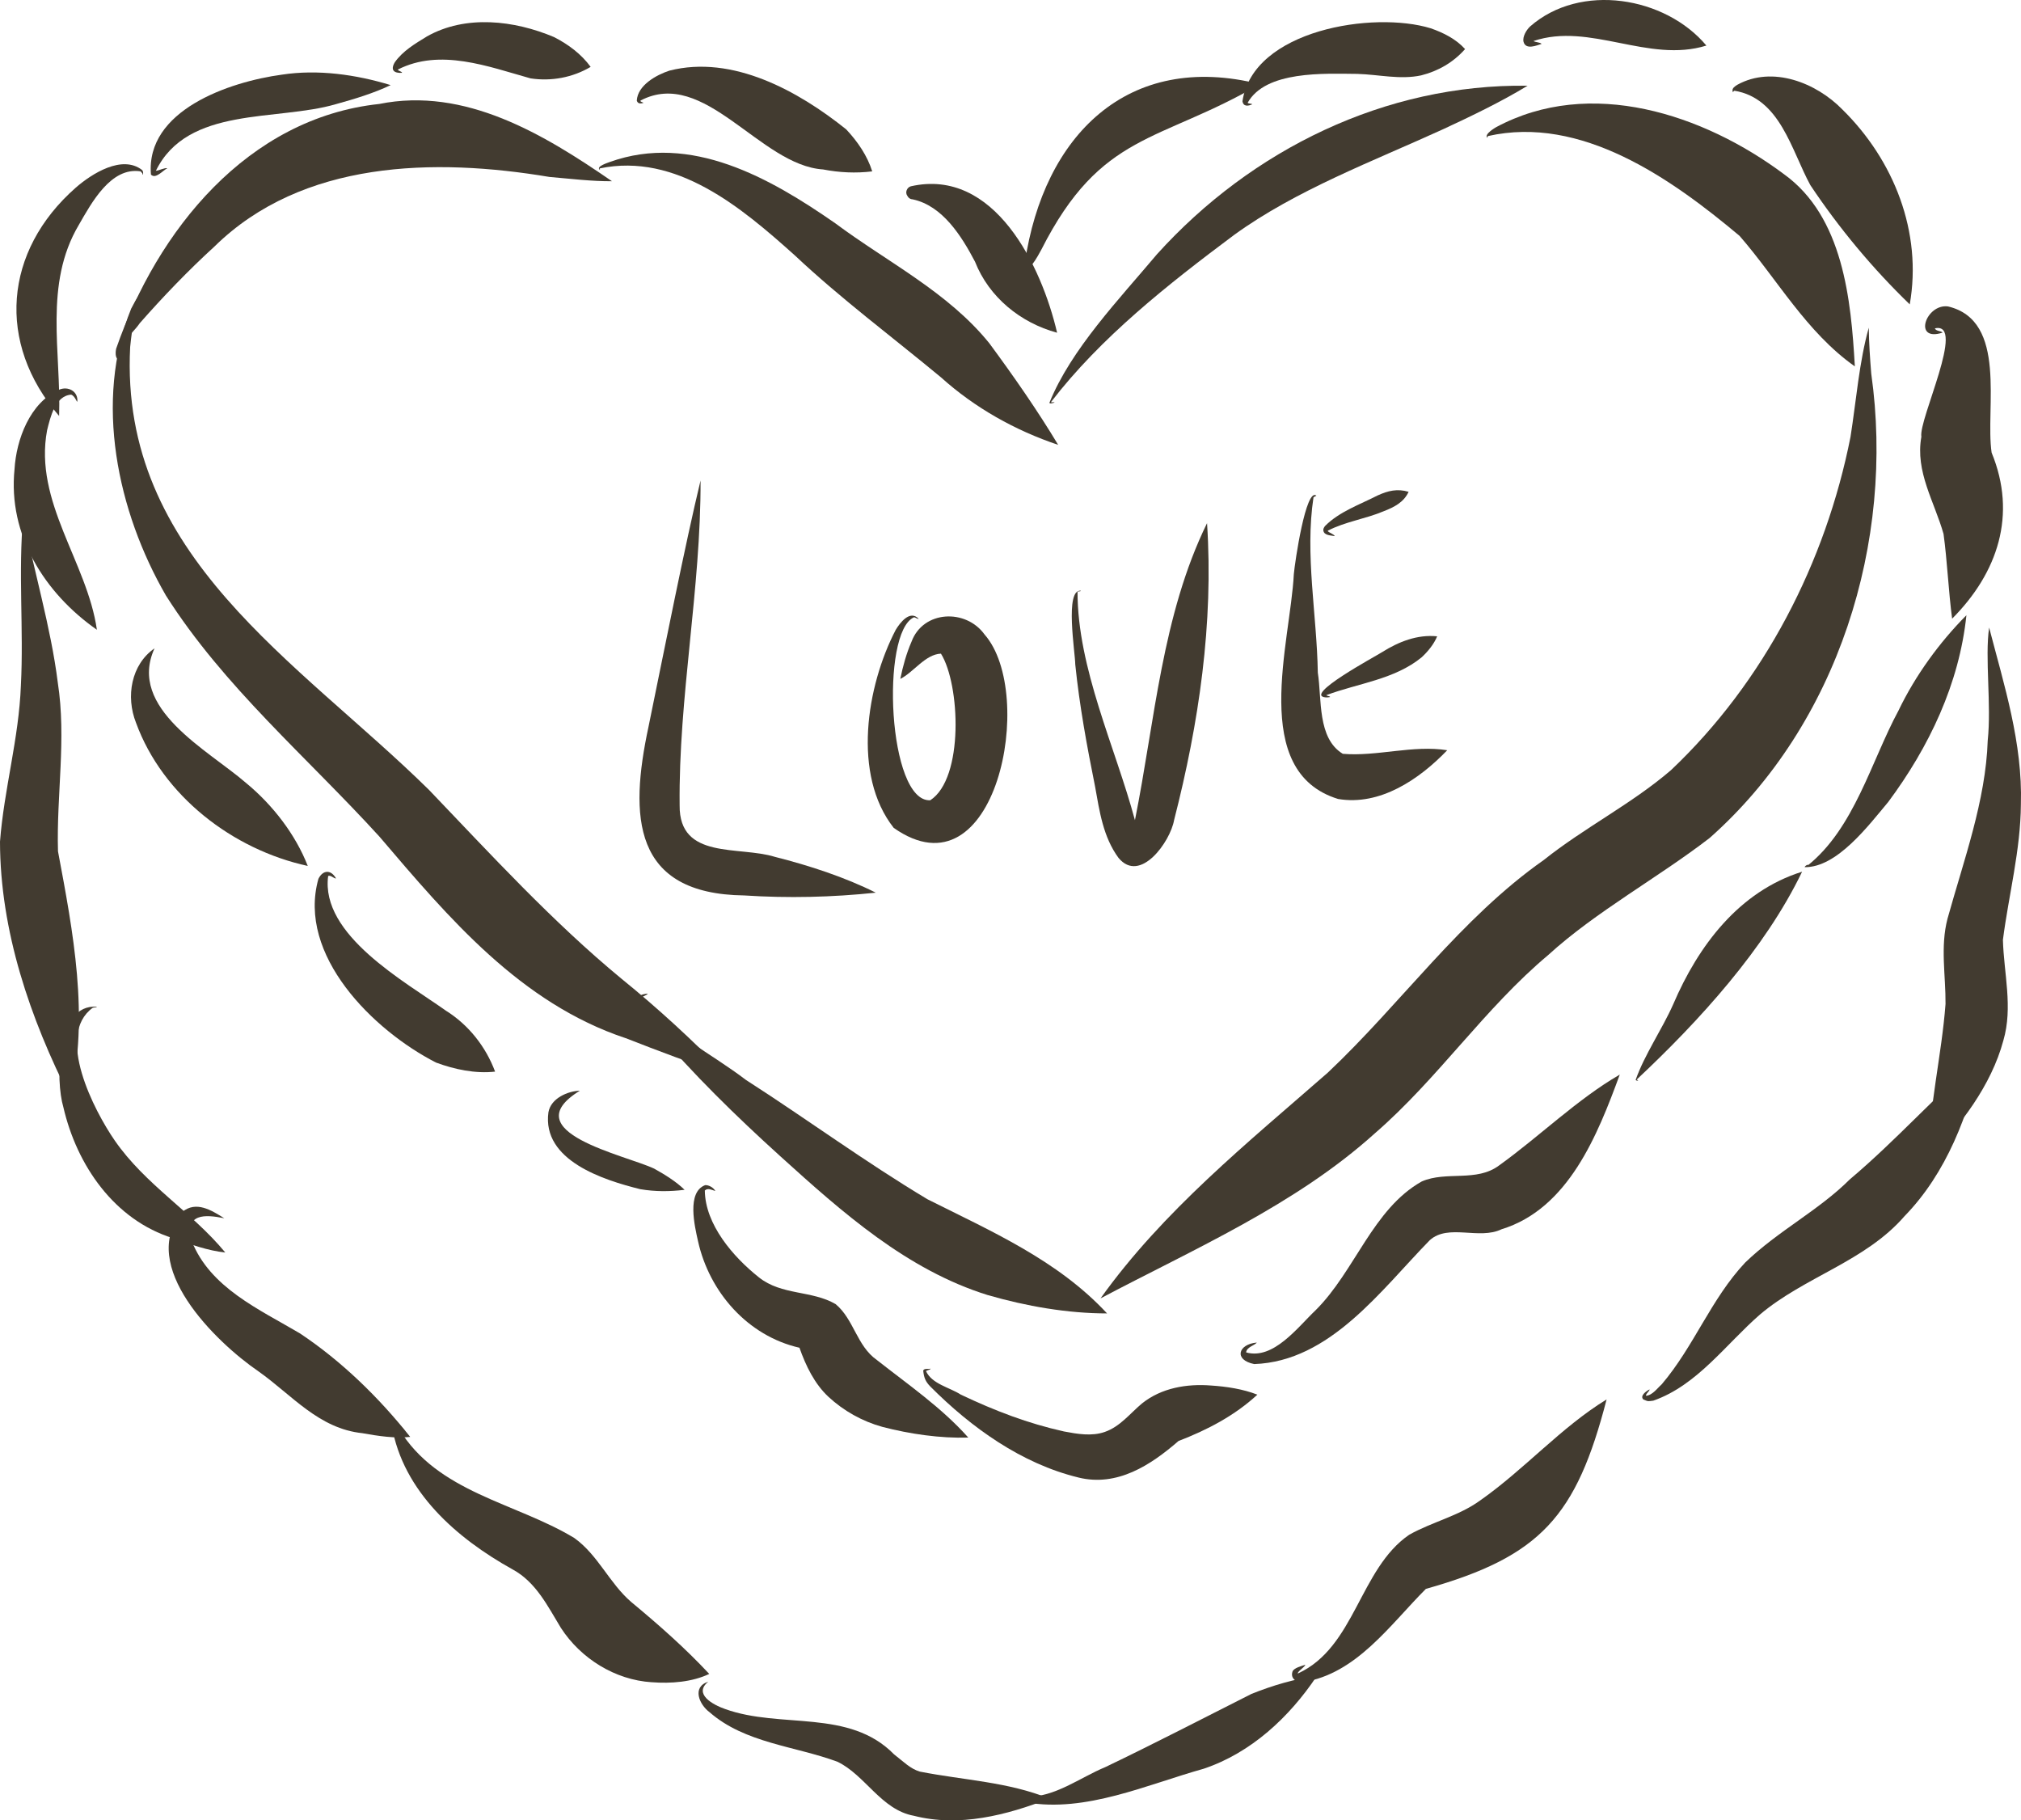 <?xml version="1.0" encoding="UTF-8"?>
<svg id="Layer_2" data-name="Layer 2" xmlns="http://www.w3.org/2000/svg" viewBox="0 0 110.89 99.865">
  <g id="Layer_1-2" data-name="Layer 1">
    <g>
      <path d="m34.327,56.954c-5.765-1.923-9.693-6.582-13.507-11.056-3.959-4.347-8.545-8.227-11.715-13.226-2.667-4.613-3.957-10.672-1.906-15.744.269-.519.626-1.165,1.104-1.412-.875.895-1.035,2.327-1.161,3.518-.598,11.476,9.219,17.232,16.401,24.304,3.377,3.53,6.788,7.247,10.548,10.348,2,1.62,3.896,3.365,5.694,5.208-1.79-.507-3.676-1.252-5.458-1.942Z" fill="#423b30" stroke-width="0"/>
      <path d="m54.202,71.05c-4.44-1.38-7.992-4.545-11.372-7.604-2.443-2.211-4.802-4.511-6.932-7.027-.394-.509-1.722-1.798-.356-1.91-.034.084-.317.164-.409.265-.007.02-.014.04-.022.06,1.555,1.784,3.97,3,5.816,4.41,3.344,2.148,6.552,4.507,9.963,6.548,3.491,1.754,7.137,3.335,9.853,6.262-2.155.001-4.435-.394-6.54-1.005Z" fill="#423b30" stroke-width="0"/>
      <path d="m6.373,19.129c2.245-6.489,7.212-12.653,14.432-13.425,4.717-.951,9.042,1.667,12.773,4.238-1.09.011-2.3-.139-3.429-.235-6.318-1.059-13.562-.914-18.374,3.809-1.444,1.318-2.831,2.763-4.107,4.214-.391.592-1.329,1.248-1.145,1.958.015-.001.015.023-.001.022-.234-.009-.176-.479-.15-.58Z" fill="#423b30" stroke-width="0"/>
      <path d="m58.059,24.405c-2.362-.792-4.575-2.034-6.428-3.703-2.683-2.225-5.482-4.305-8.027-6.698-2.923-2.622-6.496-5.638-10.694-4.766-.004.012-.008.025-.012.038.002.004.052.049.006.041-.218-.192.482-.398.562-.433,4.445-1.593,8.786.879,12.36,3.362,2.859,2.132,6.191,3.776,8.46,6.59,1.321,1.789,2.65,3.696,3.773,5.568Z" fill="#423b30" stroke-width="0"/>
      <path d="m57.581,22.093c1.187-2.936,3.846-5.698,5.898-8.142,5.187-5.746,12.535-9.356,20.337-9.248-1.43.872-3.067,1.659-4.629,2.384-3.843,1.757-8.067,3.332-11.476,5.804-3.599,2.689-7.323,5.616-10.049,9.172.048.02.208-.02.195.018-.002.007-.279.101-.275.011Z" fill="#423b30" stroke-width="0"/>
      <path d="m101.773,20.101c-2.669-1.887-4.235-4.757-6.325-7.161-3.764-3.159-8.689-6.631-13.809-5.475-.009.019-.018.037-.026.056.011.017-.003.038-.016.027-.161-.193.453-.547.486-.567,5.167-2.781,11.39-.721,15.805,2.577,3.244,2.338,3.677,6.876,3.885,10.543Z" fill="#423b30" stroke-width="0"/>
      <path d="m60.383,71.231c3.438-4.807,8.057-8.523,12.47-12.384,4.039-3.806,7.266-8.445,11.853-11.668,2.232-1.78,4.808-3.065,6.976-4.926,5.116-4.837,8.495-11.41,9.854-18.289.312-1.979.475-4.111,1.002-5.988.008.829.07,1.713.135,2.52,1.303,9.214-1.813,19.239-8.865,25.474-2.8,2.162-6.262,4.05-8.849,6.413-3.503,2.934-6.061,6.794-9.51,9.781-4.369,3.947-9.966,6.368-15.066,9.066Z" fill="#423b30" stroke-width="0"/>
      <path d="m3.243,22.819C-.213,18.818.21,13.766,4.159,10.293c.88-.767,2.539-1.818,3.635-.968.109.101.04.397.02.189-.033-.036-.064-.075-.097-.112-1.63-.261-2.696,1.726-3.395,2.941-1.923,3.243-.963,6.985-1.078,10.476Z" fill="#423b30" stroke-width="0"/>
      <path d="m5.315,34.548c-2.874-2.008-4.884-5.21-4.518-8.806.098-1.633.844-3.647,2.438-4.359.495-.219,1.062.08,1.008.653-.046.013-.12-.298-.335-.386-.881.061-1.146,1.242-1.324,1.953-.738,3.932,2.206,7.248,2.732,10.945Z" fill="#423b30" stroke-width="0"/>
      <path d="m16.887,47.506c-4.117-.896-7.957-3.843-9.423-7.853-.572-1.44-.267-3.196,1.014-4.084-1.505,3.307,2.949,5.581,5.026,7.387,1.457,1.2,2.71,2.821,3.383,4.55Z" fill="#423b30" stroke-width="0"/>
      <path d="m23.918,58.289c-3.435-1.758-7.626-5.886-6.447-10.076.245-.495.687-.519.964-.026-.101.03-.277-.194-.429-.131-.435,3.238,4.21,5.79,6.464,7.392,1.239.773,2.189,1.978,2.695,3.341-1.07.122-2.221-.117-3.247-.499Z" fill="#423b30" stroke-width="0"/>
      <path d="m35.141,65.241c-2.043-.504-5.406-1.581-5.05-4.218.133-.782,1.084-1.17,1.725-1.187-3.68,2.266,2.514,3.533,4.078,4.276.582.322,1.212.714,1.669,1.161-.817.101-1.612.104-2.422-.033Z" fill="#423b30" stroke-width="0"/>
      <path d="m48.41,78.277c-1.094-.301-2.123-.878-2.951-1.645-.773-.72-1.246-1.71-1.594-2.695-2.839-.646-4.946-3.053-5.566-5.849-.185-.825-.628-2.689.391-3.071.219-.017.481.161.559.321-.188-.053-.409-.186-.576-.028.019,1.868,1.557,3.647,2.969,4.767,1.242.991,2.903.705,4.207,1.466,1.005.835,1.161,2.298,2.266,3.068,1.722,1.357,3.549,2.607,5.014,4.254-1.529.048-3.208-.193-4.718-.588Z" fill="#423b30" stroke-width="0"/>
      <path d="m59.173,81.056c-3.122-.757-5.883-2.739-8.125-4.989-.278-.285-.351-.496-.392-.871.038-.147.284-.072.403-.113.014.053-.179.084-.253.136.337.716,1.295.89,1.914,1.291,1.898.899,3.674,1.577,5.66,2.02.731.138,1.518.276,2.231.028.849-.29,1.398-1.025,2.061-1.575,1.061-.844,2.445-1.077,3.771-.974.86.056,1.764.194,2.547.502-1.237,1.147-2.772,1.948-4.321,2.538-1.53,1.326-3.362,2.531-5.497,2.008Z" fill="#423b30" stroke-width="0"/>
      <path d="m68.818,74.833c-1.136-.228-.885-1.092.143-1.181-.118.158-.567.25-.586.542,1.499.416,2.821-1.374,3.811-2.315,2.158-2.138,3.135-5.553,5.822-7.063,1.356-.594,3.005.054,4.251-.884,2.227-1.601,4.276-3.623,6.616-4.98-1.216,3.309-2.815,7.357-6.489,8.486-1.23.595-2.91-.317-3.932.595-2.681,2.737-5.472,6.653-9.636,6.8Z" fill="#423b30" stroke-width="0"/>
      <path d="m89.746,59.243c.494-1.4,1.442-2.752,2.061-4.147,1.378-3.218,3.613-6.192,7.072-7.274-2.036,4.229-5.635,8.177-9.067,11.395.005.01.011.02.017.029.134.028-.024.079-.083-.004Z" fill="#423b30" stroke-width="0"/>
      <path d="m99.023,47.573c-.004-.086.295-.21.144-.076,2.579-2.053,3.501-5.736,5.002-8.516.924-1.925,2.248-3.741,3.726-5.23-.391,3.759-2.05,7.233-4.285,10.239-1.102,1.319-2.821,3.605-4.587,3.583Z" fill="#423b30" stroke-width="0"/>
      <path d="m8.283,9.58c-.298-3.527,4.295-5.093,7.181-5.484,1.974-.303,4.071-.007,5.971.573-.916.44-1.997.767-3.012,1.047-3.246.949-8.123.087-9.87,3.654.2-.02.475-.176.629-.141-.251.125-.641.615-.899.35Z" fill="#423b30" stroke-width="0"/>
      <path d="m29.108,4.299c-2.325-.65-4.962-1.666-7.282-.481.04.084.234.106.236.178-.437.027-.654-.142-.403-.575.441-.627,1.12-1.027,1.763-1.42,2.127-1.205,4.803-.886,6.976.033.782.398,1.499.933,2.01,1.635-.984.586-2.169.805-3.3.63Z" fill="#423b30" stroke-width="0"/>
      <path d="m45.164,9.296c-3.47-.222-6.512-5.625-10.023-3.778.002.015.004.029.007.044.045.027.089.048.143.067.011.004.014.019-.001.022-.152.038-.291.048-.35-.13.046-.844,1.072-1.411,1.79-1.646,3.461-.885,7.074,1.116,9.7,3.222.622.662,1.162,1.448,1.428,2.305-.9.11-1.805.066-2.694-.106Z" fill="#423b30" stroke-width="0"/>
      <path d="m58.002,18.254c-2.009-.545-3.736-1.949-4.504-3.897-.735-1.401-1.776-3.066-3.413-3.419-.135-.005-.239-.071-.3-.194-.137-.188-.024-.463.192-.524,4.588-1.037,7.178,4.382,8.025,8.035Z" fill="#423b30" stroke-width="0"/>
      <path d="m56.03,14.721c.02-.23.071-.54.241-.657-.025.111-.038.227-.036.342,1.023-6.946,5.628-11.625,12.894-9.788-5.541,3.239-8.703,2.59-11.991,9.076-.157.287-.801,1.53-1.108,1.027Z" fill="#423b30" stroke-width="0"/>
      <path d="m68.173,5.552c.584-3.918,7.195-4.964,10.331-3.999.704.245,1.383.588,1.883,1.14-.642.726-1.47,1.207-2.412,1.443-1.154.247-2.333-.049-3.498-.082-1.837-.016-5.027-.182-6.02,1.584.055.064.26.038.243.088-.208.093-.477.139-.528-.174Z" fill="#423b30" stroke-width="0"/>
      <path d="m83.595,2.294c-.07-.285.168-.664.361-.843,2.756-2.418,7.415-1.641,9.672,1.049-3.181.985-6.396-1.295-9.491-.248.131.075.373.066.449.156-.264.082-.869.348-.991-.114Z" fill="#423b30" stroke-width="0"/>
      <path d="m104.786,16.698c-2.04-1.971-3.88-4.182-5.453-6.539-1.046-1.913-1.652-4.771-4.171-5.182-.021.019-.107.107-.105.038.009-.004.005-.008.011-.023-.047-.151.147-.274.263-.344,1.921-1.058,4.323-.111,5.755,1.356,2.838,2.787,4.395,6.742,3.7,10.694Z" fill="#423b30" stroke-width="0"/>
      <path d="m107.111,33.941c-.197-1.476-.272-3.217-.472-4.652-.498-1.763-1.562-3.411-1.216-5.328-.162-.942,2.476-6.329.747-5.948-.001.005-.001.01-.002.014.077.149.34.119.422.219-1.652.538-.922-1.596.296-1.435,3.291.779,2.034,5.578,2.392,8.021,1.402,3.407.34,6.589-2.167,9.109Z" fill="#423b30" stroke-width="0"/>
      <path d="m3.852,60.21C1.653,55.875.008,51.075,0,46.172c.221-2.876,1.039-5.673,1.146-8.566.162-3.1-.158-6.217.13-9.309.559,2.983,1.511,6.071,1.895,9.15.479,3.076-.078,6.173.011,9.256.835,4.448,1.716,9.042.671,13.506Z" fill="#423b30" stroke-width="0"/>
      <path d="m9.502,67.931c-3.229-1.001-5.291-4.007-6.025-7.19-.439-1.476-.401-5.692,1.833-5.51.005.053-.165.028-.22.055-2.075,1.502.073,5.648,1.207,7.284,1.68,2.429,4.213,3.902,6.064,6.142-.932-.093-1.941-.452-2.859-.782Z" fill="#423b30" stroke-width="0"/>
      <path d="m19.89,78.625c-2.397-.244-3.867-2.091-5.704-3.389-2.369-1.619-6.654-5.818-4.191-8.746.771-.63,1.6-.097,2.312.344-1.059-.216-2.186-.28-1.793,1.236,1.011,2.579,3.716,3.761,5.947,5.082,2.288,1.524,4.333,3.518,6.046,5.676-.827.093-1.767-.049-2.617-.202Z" fill="#423b30" stroke-width="0"/>
      <path d="m35.757,92.288c-2.015-.128-3.894-1.302-4.983-2.985-.729-1.197-1.362-2.504-2.644-3.203-3.057-1.695-6.011-4.259-6.631-7.873.102-.41.541.056.687.231.011.011-.001.026-.012.022-.098-.037-.196-.074-.294-.111,2.123,3.528,6.402,4.051,9.63,6.005,1.307.933,1.924,2.48,3.125,3.512,1.499,1.243,2.954,2.522,4.281,3.946-.947.449-2.102.536-3.158.455Z" fill="#423b30" stroke-width="0"/>
      <path d="m50.145,99.614c-1.801-.326-2.672-2.243-4.208-2.97-2.322-.858-5.063-1.013-7.007-2.714-.559-.413-.984-1.378-.069-1.672-.831.673.26,1.269.924,1.499,3.062,1.104,6.805-.033,9.273,2.489.532.409.882.787,1.416.945,2.389.47,4.855.562,7.1,1.481-2.34.91-4.937,1.579-7.43.942Z" fill="#423b30" stroke-width="0"/>
      <path d="m56.309,98.879c-.121-.061-.165-.322.023-.314,1.527.047,2.93-1.05,4.323-1.625,2.698-1.293,5.344-2.667,8.011-4.012,1.137-.455,2.402-.841,3.584-.974-1.506,2.252-3.602,4.206-6.203,5.078-3.124.872-6.464,2.42-9.738,1.847Z" fill="#423b30" stroke-width="0"/>
      <path d="m70.914,91.712c.063-.214.528-.317.71-.387-.048.143-.331.289-.423.463-0.0 0.0 0.0 0.0 0.0.001.007.005.014.01.021.015,3.134-1.439,3.374-5.745,6.104-7.61,1.258-.704,2.706-1.022,3.888-1.878,2.459-1.728,4.419-3.998,6.939-5.544-1.661,6.412-3.614,8.618-9.916,10.394-1.964,1.964-3.809,4.662-6.743,5.114-.345.037-.7-.187-.579-.567Z" fill="#423b30" stroke-width="0"/>
      <path d="m90.173,76.779c-.214-.201.151-.461.336-.558.013.092-.193.219-.199.35.353-.016.637-.428.864-.625,1.78-2.089,2.705-4.687,4.587-6.687,1.82-1.751,4.013-2.841,5.738-4.56,2.591-2.186,4.722-4.617,7.231-6.753-.714,3.19-1.916,6.397-4.234,8.776-2.156,2.485-5.483,3.321-7.928,5.392-1.873,1.629-3.442,3.883-5.853,4.726-.306.035-.245.058-.543-.061Z" fill="#423b30" stroke-width="0"/>
      <path d="m105.816,63.535c.025-2.85.719-5.625.933-8.456.013-1.573-.296-3.129.109-4.68.89-3.208,2.097-6.477,2.206-9.772.21-1.971-.165-4.535.077-6.198 0-.002 0-.003-0-.003.829,3.181,1.842,6.345,1.743,9.69-.015,2.519-.665,4.961-.986,7.445.05,1.841.559,3.696.024,5.522-.664,2.466-2.359,4.687-4.106,6.453Z" fill="#423b30" stroke-width="0"/>
      <path d="m40.836,49.124c-6.146-.076-6.305-4.341-5.256-9.24.878-4.274,2.022-10.065,2.859-13.525.021,5.938-1.214,11.921-1.148,17.823-.029,3.004,3.254,2.208,5.236,2.828,1.879.475,3.836,1.114,5.527,1.962-2.396.254-4.813.309-7.217.152Z" fill="#423b30" stroke-width="0"/>
      <path d="m49.036,45.416c-2.288-2.906-1.492-7.78.11-10.861.234-.388.777-1.108,1.253-.615.014.058-.188-.077-.248-.076-1.847.806-1.431,10.151.89,10.039,1.859-1.202,1.641-6.365.587-8.044-.86.034-1.505,1.028-2.229,1.385.141-.697.333-1.392.615-2.041.641-1.724,2.981-1.819,4.005-.398,2.873,3.259.635,14.571-4.984,10.611Z" fill="#423b30" stroke-width="0"/>
      <path d="m61.373,47.066c-.847-1.155-1.042-2.55-1.29-3.929-.446-2.215-.854-4.433-1.084-6.682-.005-.658-.588-4.154.303-4.048.043.034-.133.031-.18.051.001,4.221,2.066,8.505,3.151,12.537,1.098-5.469,1.482-11.244,3.956-16.295.363,5.496-.446,10.977-1.808,16.292-.208,1.181-1.859,3.505-3.047,2.074Z" fill="#423b30" stroke-width="0"/>
      <path d="m73.417,43.831c-4.88-1.504-2.617-8.567-2.426-12.333.058-.658.662-4.781,1.239-4.307-.052.029-.107.06-.159.089-.481,3.142.186,6.437.236,9.622.229,1.456-.038,3.591,1.37,4.452,1.861.16,3.859-.497,5.731-.196-1.525,1.59-3.688,3.067-5.991,2.673Z" fill="#423b30" stroke-width="0"/>
      <path d="m72.743,38.259c-1.28-.101,2.735-2.252,3.096-2.486.907-.569,1.928-.975,3.016-.864-.176.428-.498.823-.849,1.15-1.491,1.222-3.493,1.424-5.235,2.078.062.056.225.053.207.104-.155.024-.135.021-.235.017Z" fill="#423b30" stroke-width="0"/>
      <path d="m72.61,29.102c-.015-.088.04-.174.093-.245.777-.786,1.913-1.178,2.886-1.677.57-.26,1.083-.384,1.699-.199-.264.577-.794.844-1.373,1.068-.993.42-2.106.569-3.058,1.064.001.011.003.022.004.033.097.093.342.167.374.266-.211-.045-.585-.029-.625-.309Z" fill="#423b30" stroke-width="0"/>
    </g>
  </g>
</svg>